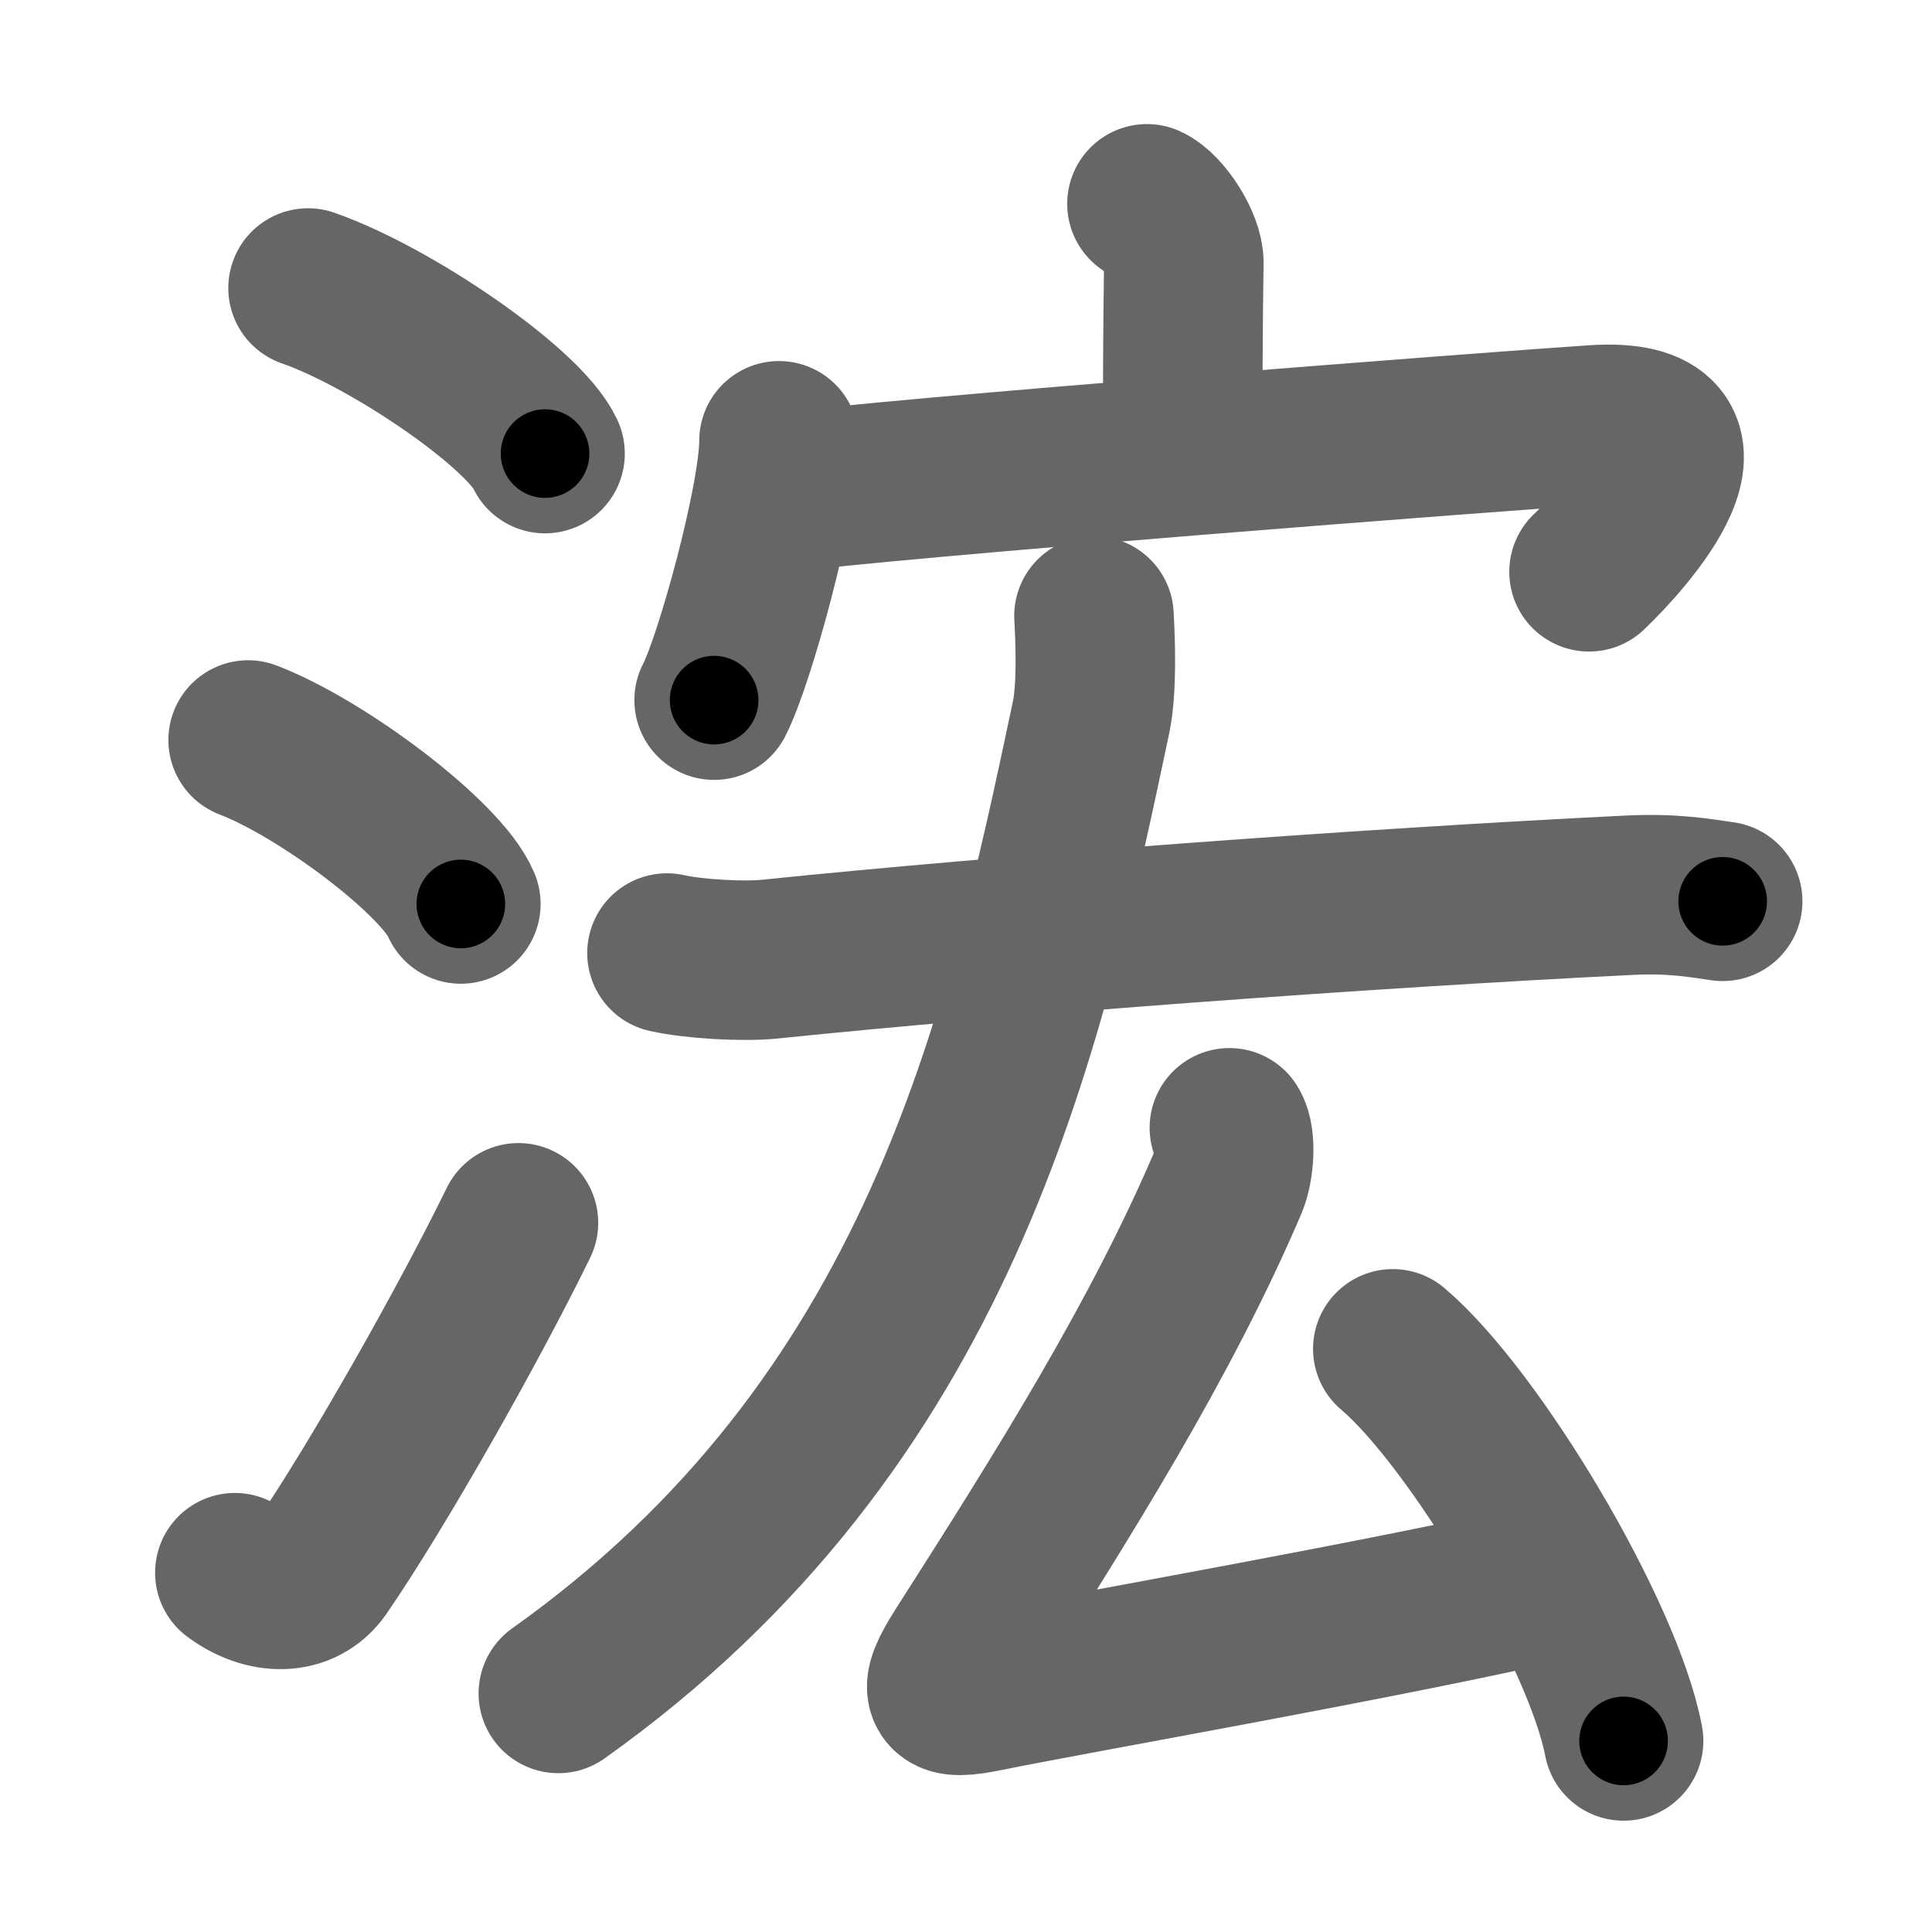 <svg xmlns="http://www.w3.org/2000/svg" width="109" height="109" viewBox="0 0 109 109" id="6d64"><g fill="none" stroke="#666" stroke-width="9" stroke-linecap="round" stroke-linejoin="round"><g><g><path d="M17.38,16.25c4.72,1.65,12.19,6.78,13.37,9.34" /><path d="M14,41.75c4.24,1.63,10.94,6.71,12,9.25" /><path d="M13.25,88.73c1.71,1.27,3.78,1.32,4.86-0.25c3.14-4.57,8.29-13.66,11.14-19.49" /></g><g><g><path d="M64.71,11.5c0.86,0.38,2.1,2.25,2.08,3.35c-0.06,3.46-0.06,7.35-0.07,10.5" /><g><path d="M43.95,24.87c0,3.31-2.51,12.42-3.66,14.63" /><path d="M43.74,27.85c6.29-0.88,41.1-3.55,46.21-3.88c7.98-0.52,1.69,6.4-0.3,8.29" /></g></g><g><path d="M37.63,53.77c1.52,0.34,4.31,0.5,5.83,0.34c13.3-1.37,33.55-2.87,48.41-3.6c2.53-0.13,4.05,0.16,5.32,0.34" /><path d="M61.72,34.75c0.08,1.43,0.18,4.1-0.17,5.75c-3.8,18-8.55,39.75-30.05,55.04" /><g><path d="M69.36,63.63c0.4,0.64,0.25,2.29-0.07,3.06c-3.76,8.82-9.25,17.57-14.92,26.44c-1.59,2.49-1.23,2.83,1.3,2.31c5.32-1.08,23.08-4.18,31.98-6.27" /><path d="M78.58,76.1c4.6,3.9,11.87,16.05,13.02,22.12" /></g></g></g></g></g><g fill="none" stroke="#000" stroke-width="5" stroke-linecap="round" stroke-linejoin="round"><path d="M17.38,16.25c4.72,1.65,12.19,6.78,13.37,9.34" stroke-dasharray="16.527" stroke-dashoffset="16.527"><animate attributeName="stroke-dashoffset" values="16.527;16.527;0" dur="0.165s" fill="freeze" begin="0s;6d64.click" /></path><path d="M14,41.75c4.24,1.63,10.94,6.71,12,9.25" stroke-dasharray="15.364" stroke-dashoffset="15.364"><animate attributeName="stroke-dashoffset" values="15.364" fill="freeze" begin="6d64.click" /><animate attributeName="stroke-dashoffset" values="15.364;15.364;0" keyTimes="0;0.517;1" dur="0.319s" fill="freeze" begin="0s;6d64.click" /></path><path d="M13.25,88.73c1.71,1.27,3.78,1.32,4.86-0.25c3.14-4.57,8.29-13.66,11.14-19.49" stroke-dasharray="27.939" stroke-dashoffset="27.939"><animate attributeName="stroke-dashoffset" values="27.939" fill="freeze" begin="6d64.click" /><animate attributeName="stroke-dashoffset" values="27.939;27.939;0" keyTimes="0;0.533;1" dur="0.598s" fill="freeze" begin="0s;6d64.click" /></path><path d="M64.71,11.5c0.86,0.38,2.1,2.25,2.08,3.35c-0.06,3.46-0.06,7.35-0.07,10.5" stroke-dasharray="14.583" stroke-dashoffset="14.583"><animate attributeName="stroke-dashoffset" values="14.583" fill="freeze" begin="6d64.click" /><animate attributeName="stroke-dashoffset" values="14.583;14.583;0" keyTimes="0;0.804;1" dur="0.744s" fill="freeze" begin="0s;6d64.click" /></path><path d="M43.95,24.87c0,3.31-2.51,12.42-3.66,14.63" stroke-dasharray="15.142" stroke-dashoffset="15.142"><animate attributeName="stroke-dashoffset" values="15.142" fill="freeze" begin="6d64.click" /><animate attributeName="stroke-dashoffset" values="15.142;15.142;0" keyTimes="0;0.831;1" dur="0.895s" fill="freeze" begin="0s;6d64.click" /></path><path d="M43.74,27.85c6.29-0.88,41.1-3.55,46.21-3.88c7.98-0.52,1.69,6.4-0.3,8.29" stroke-dasharray="59.156" stroke-dashoffset="59.156"><animate attributeName="stroke-dashoffset" values="59.156" fill="freeze" begin="6d64.click" /><animate attributeName="stroke-dashoffset" values="59.156;59.156;0" keyTimes="0;0.602;1" dur="1.487s" fill="freeze" begin="0s;6d64.click" /></path><path d="M37.63,53.77c1.52,0.34,4.31,0.5,5.83,0.34c13.3-1.37,33.55-2.87,48.41-3.6c2.53-0.13,4.05,0.16,5.32,0.34" stroke-dasharray="59.749" stroke-dashoffset="59.749"><animate attributeName="stroke-dashoffset" values="59.749" fill="freeze" begin="6d64.click" /><animate attributeName="stroke-dashoffset" values="59.749;59.749;0" keyTimes="0;0.714;1" dur="2.084s" fill="freeze" begin="0s;6d64.click" /></path><path d="M61.72,34.75c0.08,1.43,0.18,4.1-0.17,5.75c-3.8,18-8.55,39.75-30.05,55.04" stroke-dasharray="70.222" stroke-dashoffset="70.222"><animate attributeName="stroke-dashoffset" values="70.222" fill="freeze" begin="6d64.click" /><animate attributeName="stroke-dashoffset" values="70.222;70.222;0" keyTimes="0;0.798;1" dur="2.612s" fill="freeze" begin="0s;6d64.click" /></path><path d="M69.36,63.63c0.4,0.64,0.25,2.29-0.07,3.06c-3.76,8.82-9.25,17.57-14.92,26.44c-1.59,2.49-1.23,2.83,1.3,2.31c5.32-1.08,23.08-4.18,31.98-6.27" stroke-dasharray="70.931" stroke-dashoffset="70.931"><animate attributeName="stroke-dashoffset" values="70.931" fill="freeze" begin="6d64.click" /><animate attributeName="stroke-dashoffset" values="70.931;70.931;0" keyTimes="0;0.831;1" dur="3.145s" fill="freeze" begin="0s;6d64.click" /></path><path d="M78.58,76.1c4.6,3.9,11.87,16.05,13.02,22.12" stroke-dasharray="25.949" stroke-dashoffset="25.949"><animate attributeName="stroke-dashoffset" values="25.949" fill="freeze" begin="6d64.click" /><animate attributeName="stroke-dashoffset" values="25.949;25.949;0" keyTimes="0;0.924;1" dur="3.404s" fill="freeze" begin="0s;6d64.click" /></path></g></svg>